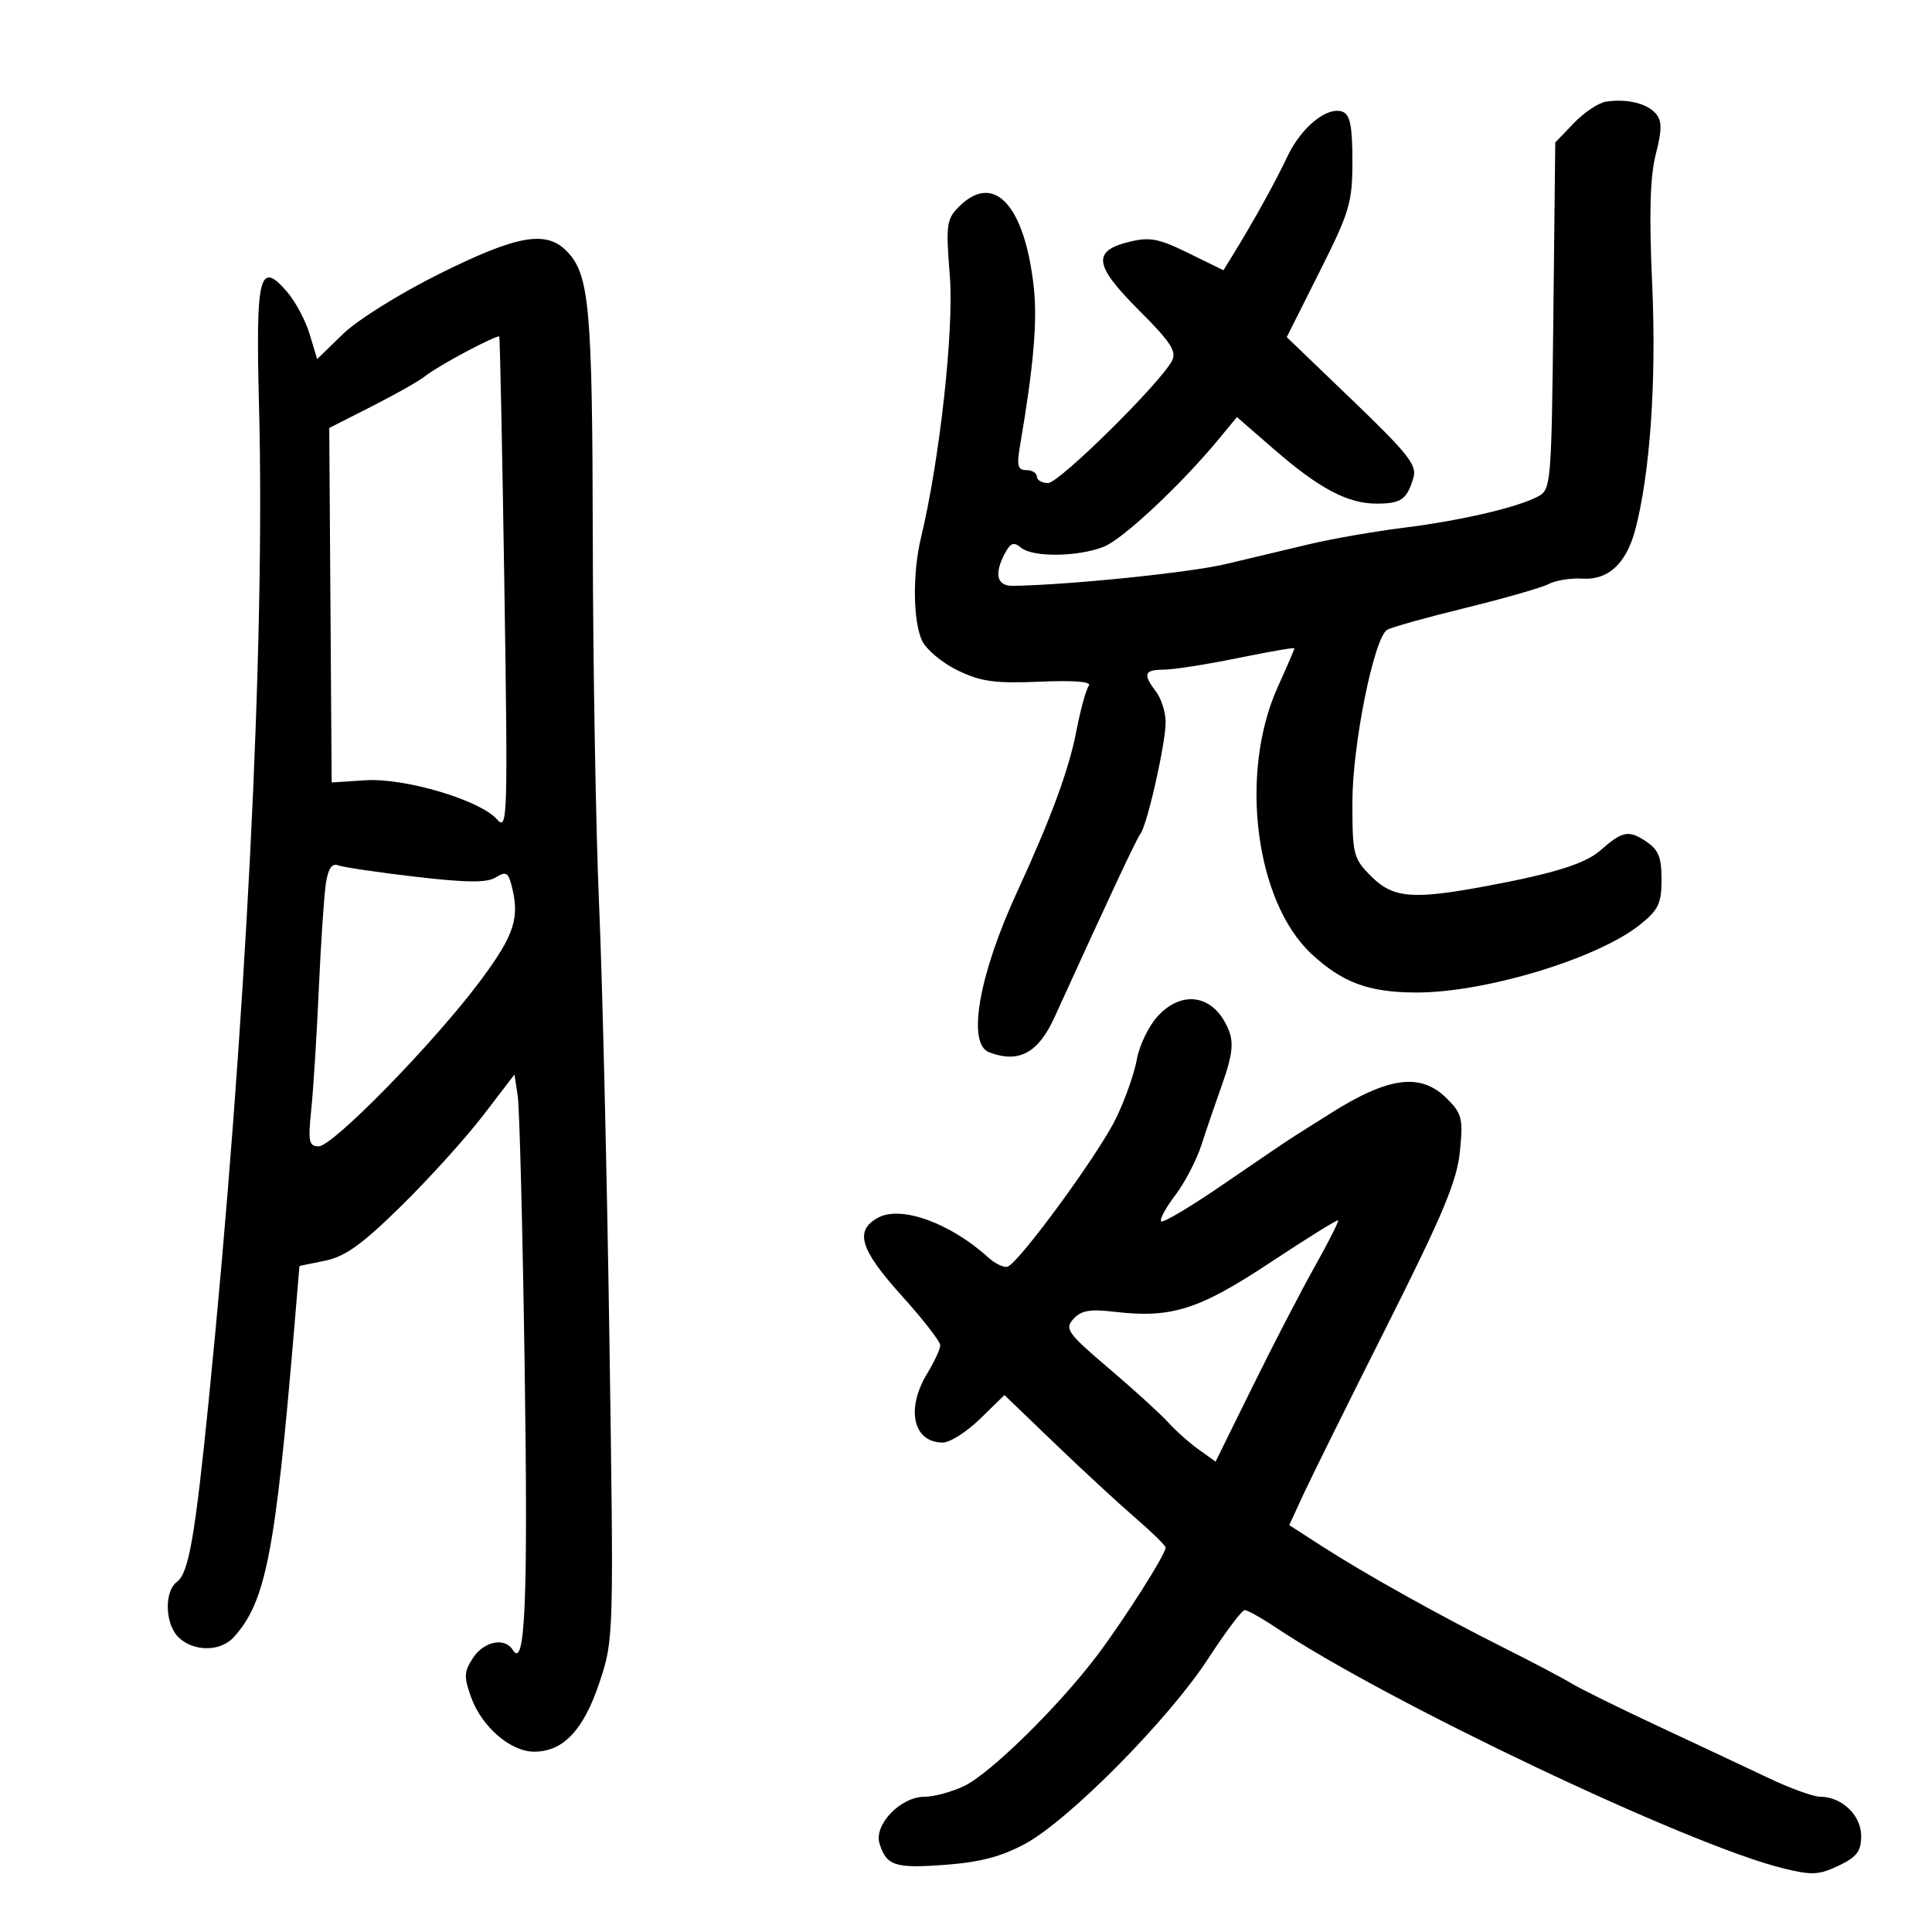<svg xmlns="http://www.w3.org/2000/svg" width="300" height="300" viewBox="0 0 300 300" version="1.1">
	<path d="M 249.388 15.782 C 248.226 15.959, 245.976 17.459, 244.388 19.115 L 241.500 22.128 241.204 49.053 C 240.920 74.911, 240.828 76.022, 238.883 77.063 C 235.665 78.785, 226.966 80.817, 217.988 81.942 C 213.431 82.514, 206.845 83.660, 203.352 84.491 C 199.858 85.321, 193.995 86.716, 190.321 87.591 C 184.760 88.917, 165.803 90.853, 157.250 90.969 C 154.771 91.003, 154.334 89.113, 156.070 85.870 C 156.922 84.277, 157.429 84.111, 158.564 85.053 C 160.387 86.566, 167.383 86.481, 171.396 84.896 C 174.371 83.722, 183.435 75.230, 189.292 68.131 L 192.071 64.762 197.786 69.729 C 204.834 75.855, 209.252 78.200, 213.744 78.200 C 217.568 78.200, 218.446 77.587, 219.469 74.205 C 220.064 72.239, 218.704 70.507, 209.985 62.129 L 199.807 52.349 204.903 42.192 C 209.590 32.854, 210 31.469, 210 24.987 C 210 19.627, 209.639 17.799, 208.492 17.359 C 206.120 16.448, 202.058 19.738, 199.902 24.314 C 198.063 28.219, 194.571 34.517, 191.353 39.733 L 189.976 41.966 184.531 39.296 C 179.889 37.019, 178.530 36.764, 175.304 37.563 C 169.555 38.987, 169.884 41.204, 176.880 48.200 C 181.812 53.132, 182.757 54.586, 181.977 56.044 C 180.065 59.615, 164.455 75.011, 162.750 75.006 C 161.787 75.003, 161 74.550, 161 74 C 161 73.450, 160.266 73, 159.369 73 C 158.037 73, 157.856 72.313, 158.381 69.250 C 160.499 56.879, 161.112 49.811, 160.521 44.543 C 159.091 31.781, 154.324 26.676, 148.902 32.098 C 146.972 34.028, 146.858 34.893, 147.489 42.862 C 148.149 51.194, 145.923 71.382, 143.009 83.500 C 141.694 88.969, 141.762 96.383, 143.154 99.438 C 143.788 100.831, 146.275 102.923, 148.679 104.087 C 152.314 105.846, 154.466 106.144, 161.441 105.852 C 166.930 105.622, 169.566 105.846, 169.064 106.500 C 168.643 107.050, 167.778 110.200, 167.143 113.500 C 165.991 119.486, 163.171 127.141, 157.934 138.500 C 151.988 151.396, 150.123 162.066, 153.582 163.393 C 158.162 165.151, 161.204 163.533, 163.725 158 C 172.476 138.797, 176.444 130.324, 177.077 129.491 C 178.147 128.084, 181 115.457, 181 112.129 C 181 110.618, 180.339 108.509, 179.532 107.441 C 177.421 104.650, 177.649 104.002, 180.750 103.983 C 182.262 103.974, 187.438 103.161, 192.250 102.177 C 197.063 101.193, 201 100.513, 201 100.666 C 201 100.818, 199.827 103.543, 198.392 106.721 C 192.375 120.055, 194.915 140.025, 203.658 148.136 C 208.460 152.590, 212.539 154.094, 219.881 154.117 C 230.561 154.151, 248.035 148.866, 254.622 143.610 C 257.527 141.292, 258 140.307, 258 136.572 C 258 133.031, 257.534 131.924, 255.472 130.573 C 252.860 128.862, 251.904 129.065, 248.500 132.053 C 246.159 134.107, 241.379 135.610, 231 137.555 C 219.365 139.735, 216.334 139.487, 212.923 136.077 C 210.145 133.299, 210 132.727, 210 124.541 C 210 115.709, 213.326 99.162, 215.372 97.813 C 215.945 97.435, 221.383 95.909, 227.457 94.422 C 233.531 92.934, 239.400 91.250, 240.500 90.679 C 241.600 90.108, 243.949 89.735, 245.721 89.850 C 249.709 90.108, 252.518 87.518, 253.907 82.303 C 256.226 73.596, 257.223 59.194, 256.550 44.159 C 256.057 33.178, 256.215 27.440, 257.104 23.970 C 258.074 20.188, 258.082 18.804, 257.143 17.672 C 255.811 16.067, 252.626 15.291, 249.388 15.782 M 68.330 42.468 C 62.150 45.534, 55.535 49.655, 53.276 51.848 L 49.245 55.760 48.086 51.894 C 47.449 49.768, 45.851 46.784, 44.534 45.264 C 40.263 40.334, 39.693 42.704, 40.223 63.176 C 41.187 100.367, 38.158 160.165, 32.405 217.500 C 30.288 238.598, 29.297 244.274, 27.496 245.610 C 25.423 247.149, 25.621 252.347, 27.829 254.345 C 30.227 256.516, 34.280 256.453, 36.307 254.213 C 41.275 248.724, 42.752 241.154, 45.704 206.039 L 46.500 196.578 50.500 195.758 C 53.608 195.120, 56.249 193.217, 62.348 187.219 C 66.664 182.973, 72.375 176.655, 75.039 173.178 L 79.883 166.857 80.393 170.178 C 80.673 172.005, 81.159 191.050, 81.473 212.500 C 82.001 248.689, 81.553 259.322, 79.630 256.210 C 78.386 254.198, 75.146 254.848, 73.440 257.451 C 72.049 259.574, 72.012 260.391, 73.160 263.566 C 74.817 268.149, 79.284 272, 82.942 272 C 87.460 272, 90.620 268.653, 93.080 261.260 C 95.308 254.564, 95.313 254.402, 94.630 208.022 C 94.253 182.435, 93.532 152.050, 93.027 140.500 C 92.522 128.950, 92.082 103.525, 92.049 84 C 91.987 47.473, 91.536 42.536, 87.935 38.935 C 84.739 35.739, 80.272 36.545, 68.330 42.468 M 72.411 54.585 C 69.710 56.013, 66.825 57.739, 66 58.421 C 65.175 59.103, 61.491 61.189, 57.813 63.058 L 51.126 66.456 51.313 93.978 L 51.500 121.500 56.722 121.159 C 62.859 120.758, 74.563 124.241, 77.203 127.254 C 78.810 129.088, 78.873 127.034, 78.316 90.849 C 77.991 69.757, 77.635 52.385, 77.523 52.244 C 77.412 52.103, 75.111 53.156, 72.411 54.585 M 50.605 137.166 C 50.321 139, 49.828 146.350, 49.509 153.500 C 49.191 160.650, 48.663 169.088, 48.336 172.250 C 47.816 177.281, 47.960 178, 49.488 178 C 51.700 178, 67.521 161.791, 74.613 152.260 C 79.935 145.106, 80.772 142.482, 79.384 137.305 C 78.892 135.469, 78.499 135.296, 76.980 136.245 C 75.620 137.094, 72.492 137.069, 64.548 136.145 C 58.709 135.466, 53.300 134.668, 52.527 134.372 C 51.544 133.995, 50.967 134.834, 50.605 137.166 M 179.808 157.750 C 178.397 159.262, 176.921 162.300, 176.529 164.500 C 176.137 166.700, 174.661 170.860, 173.248 173.745 C 170.534 179.288, 158.229 196.098, 156.455 196.684 C 155.880 196.875, 154.530 196.232, 153.455 195.257 C 147.583 189.931, 139.947 187.155, 136.394 189.057 C 132.639 191.066, 133.506 193.980, 140 201.176 C 143.300 204.832, 146 208.302, 146 208.888 C 146 209.473, 145.102 211.425, 144.004 213.226 C 140.613 218.787, 141.777 224, 146.408 224 C 147.512 224, 150.115 222.340, 152.193 220.312 L 155.970 216.624 163.735 224.090 C 168.006 228.196, 173.637 233.400, 176.250 235.654 C 178.863 237.908, 181 240.003, 181 240.310 C 181 241.346, 174.576 251.464, 170.404 257 C 164.416 264.944, 153.761 275.411, 149.698 277.339 C 147.773 278.253, 145.008 279, 143.553 279 C 139.839 279, 135.662 283.348, 136.573 286.267 C 137.655 289.737, 138.962 290.155, 146.858 289.561 C 152.237 289.156, 155.568 288.271, 159.244 286.271 C 166.051 282.566, 181.494 266.941, 187.555 257.626 C 190.275 253.446, 192.846 250.020, 193.270 250.013 C 193.693 250.006, 195.892 251.238, 198.156 252.750 C 215.391 264.263, 262.115 286.455, 276.745 290.077 C 281.343 291.215, 282.422 291.169, 285.495 289.704 C 288.336 288.349, 289 287.471, 289 285.073 C 289 281.874, 285.995 279, 282.650 279 C 281.603 279, 277.990 277.693, 274.623 276.094 C 271.255 274.496, 263.550 270.877, 257.500 268.050 C 251.450 265.224, 245.375 262.227, 244 261.390 C 242.625 260.553, 237.900 258.063, 233.500 255.856 C 223.398 250.788, 211.997 244.425, 205.346 240.140 L 200.192 236.821 202.346 232.146 C 203.531 229.574, 209.364 217.802, 215.309 205.985 C 224.046 188.618, 226.227 183.414, 226.690 178.836 C 227.210 173.686, 227.027 172.936, 224.677 170.586 C 220.613 166.522, 215.616 167.174, 206.484 172.957 C 204.274 174.355, 201.749 175.950, 200.871 176.500 C 199.993 177.050, 195.125 180.350, 190.053 183.832 C 184.981 187.315, 180.599 189.932, 180.315 189.648 C 180.031 189.364, 181.006 187.547, 182.483 185.611 C 183.960 183.674, 185.793 180.157, 186.556 177.795 C 187.319 175.433, 188.815 171.057, 189.879 168.071 C 191.305 164.070, 191.565 161.986, 190.868 160.152 C 188.753 154.589, 183.768 153.506, 179.808 157.750 M 197.190 196.078 C 186.114 203.402, 181.871 204.737, 173.006 203.687 C 169.256 203.243, 167.869 203.489, 166.679 204.809 C 165.285 206.356, 165.755 207.010, 172.204 212.500 C 176.081 215.800, 180.208 219.557, 181.376 220.848 C 182.544 222.140, 184.682 224.044, 186.128 225.079 L 188.755 226.962 194.537 215.231 C 197.716 208.779, 202.059 200.400, 204.187 196.611 C 206.315 192.822, 207.931 189.619, 207.778 189.492 C 207.625 189.365, 202.861 192.328, 197.190 196.078" stroke="none" fill="black" fill-rule="evenodd"/>
</svg>